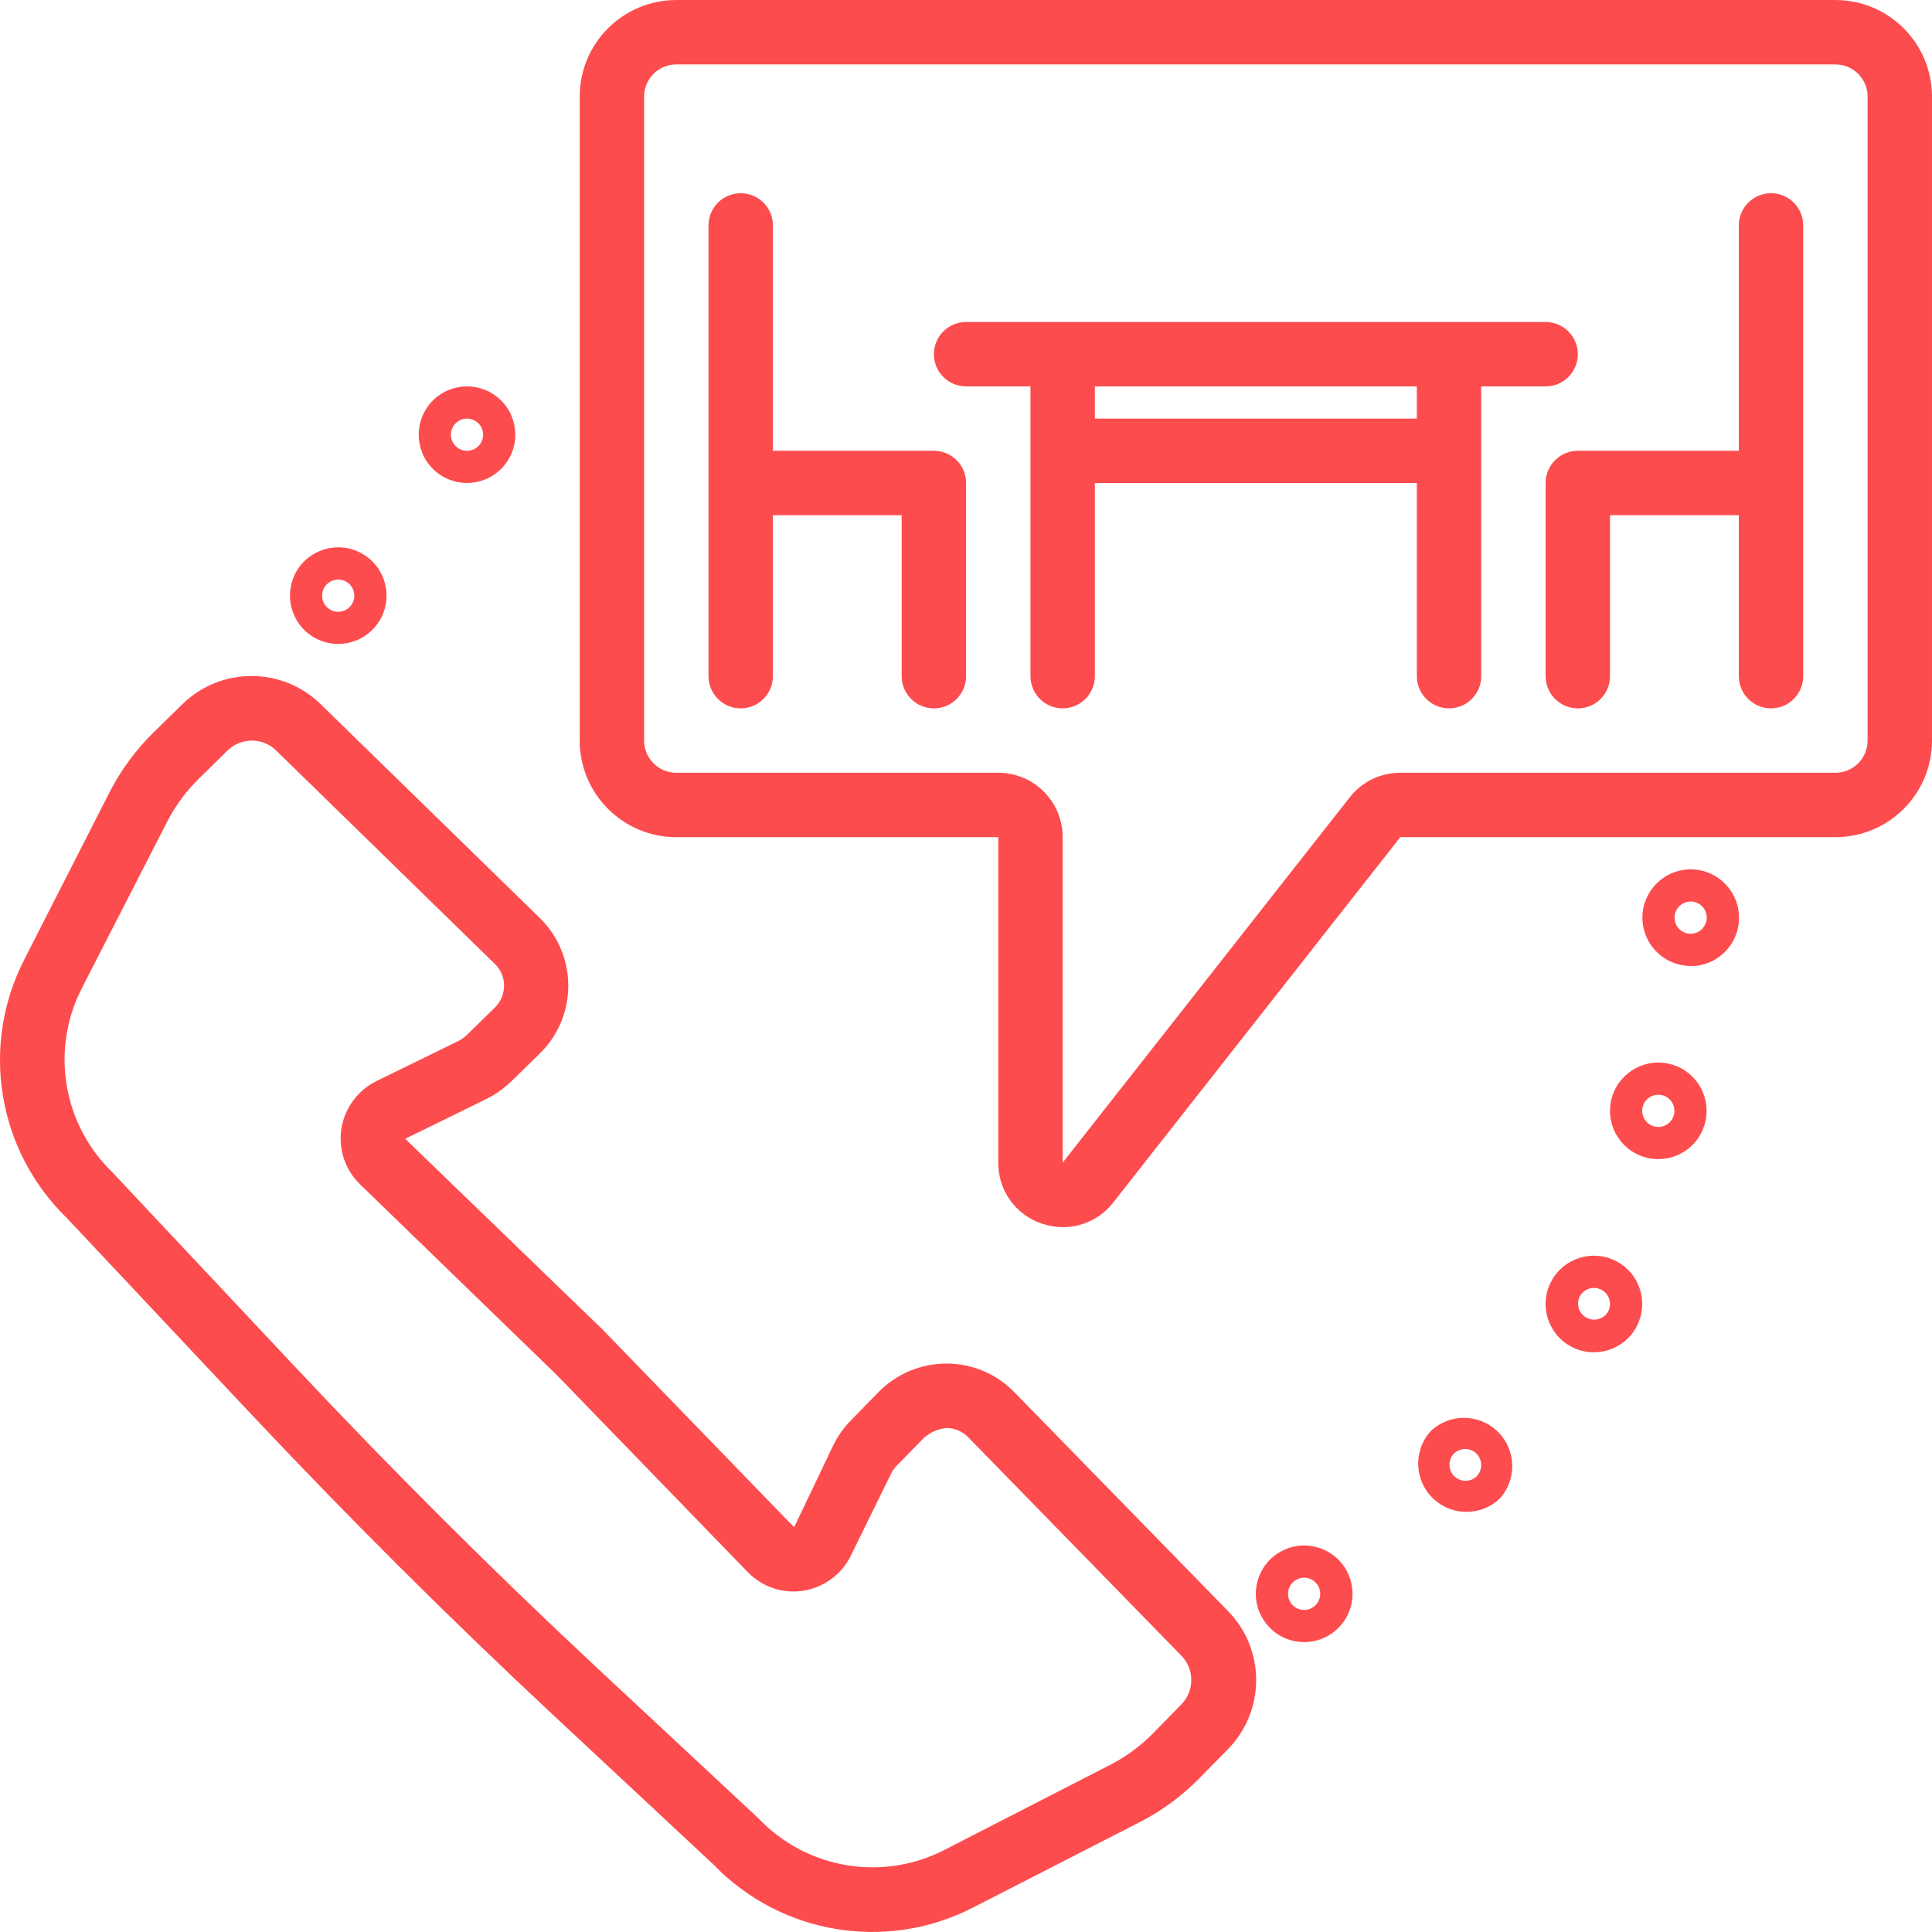 <?xml version="1.0"?>
<svg xmlns="http://www.w3.org/2000/svg" xmlns:xlink="http://www.w3.org/1999/xlink" version="1.1" id="Capa_1" x="0px" y="0px" viewBox="0 0 480.038 480.038" style="enable-background:new 0 0 480.038 480.038;" xml:space="preserve" width="512px" height="512px"><g><g>
	<g>
		<path d="M305.206,400.382l-53.032-54.32c-4.417-4.631-10.536-7.252-16.936-7.256h-0.08c-6.405-0.01-12.538,2.59-16.984,7.2    l-6.808,6.968c-1.765,1.805-3.229,3.883-4.336,6.152l-9.712,20.344l-47.68-49.208l-48.96-47.312l20.08-9.84    c2.362-1.164,4.522-2.698,6.4-4.544l6.832-6.672c9.369-9.029,9.644-23.944,0.615-33.313c-0.201-0.209-0.406-0.414-0.615-0.615    l-54.4-53.08c-9.522-9.23-24.654-9.23-34.176,0l-7.288,7.12c-4.303,4.238-7.92,9.12-10.72,14.472L6.038,238.406    c-10.968,21.367-6.714,47.39,10.488,64.152l45.584,48.496c24.072,25.6,49.312,50.784,75.016,74.768l40.152,37.456    c16.76,17.377,42.92,21.735,64.408,10.728l41.92-21.48c5.327-2.791,10.186-6.397,14.4-10.688l7.2-7.328    C314.418,424.999,314.418,409.893,305.206,400.382z M293.638,423.374l-7.112,7.272c-3.026,3.081-6.513,5.672-10.336,7.68    l-41.752,21.432c-15.385,7.787-34.055,4.569-45.944-7.92l-40.456-37.712c-25.448-23.752-50.4-48.648-74.264-74.024l-45.824-48.8    c-12.318-11.873-15.432-30.401-7.672-45.648l21.4-41.76c2.013-3.847,4.615-7.357,7.712-10.4l7.2-7.072    c1.611-1.546,3.759-2.407,5.992-2.4c2.198-0.013,4.316,0.824,5.912,2.336l54.4,53.088c1.492,1.408,2.342,3.365,2.352,5.416    c0.004,2.117-0.864,4.143-2.4,5.6l-6.84,6.68c-0.671,0.654-1.444,1.194-2.288,1.6l-20.08,9.824    c-4.672,2.267-7.953,6.661-8.8,11.784c-0.826,5.097,0.885,10.277,4.584,13.88l48.872,47.376l47.552,49.072    c3.6,3.681,8.766,5.379,13.848,4.552c5.117-0.852,9.504-4.132,11.768-8.8l9.912-20.232c0.365-0.743,0.845-1.424,1.424-2.016    l6.808-6.968c1.567-1.37,3.527-2.21,5.6-2.4c2.073,0.018,4.048,0.885,5.464,2.4l52.968,54.28    C296.777,414.832,296.777,420.036,293.638,423.374z" data-original="#000000" class="active-path" data-old_color="#fd4c4e" fill="#fd4c4e"/>
	</g>
</g><g>
	<g>
		<path d="M456.038,0.006h-288c-13.255,0-24,10.745-24,24v160c0,13.255,10.745,24,24,24h80v80.872    c-0.063,6.842,4.283,12.947,10.768,15.128c1.716,0.595,3.52,0.9,5.336,0.904c4.884-0.008,9.489-2.277,12.472-6.144l71.312-90.76    h108.112c13.255,0,24-10.745,24-24v-160C480.038,10.751,469.293,0.006,456.038,0.006z M464.038,184.006c0,4.418-3.582,8-8,8    H347.926c-4.913-0.014-9.556,2.245-12.576,6.12l-71.312,90.752v-80.872c0-8.837-7.163-16-16-16h-80c-4.418,0-8-3.582-8-8v-160    c0-4.418,3.582-8,8-8h288c4.418,0,8,3.582,8,8V184.006z" data-original="#000000" class="active-path" data-old_color="#fd4c4e" fill="#fd4c4e"/>
	</g>
</g><g>
	<g>
		<path d="M384.038,80.006h-144c-4.418,0-8,3.582-8,8s3.582,8,8,8h16v72c0,4.418,3.582,8,8,8s8-3.582,8-8v-48h80v48    c0,4.418,3.582,8,8,8s8-3.582,8-8v-72h16c4.418,0,8-3.582,8-8S388.456,80.006,384.038,80.006z M352.038,104.006h-80v-8h80V104.006    z" data-original="#000000" class="active-path" data-old_color="#fd4c4e" fill="#fd4c4e"/>
	</g>
</g><g>
	<g>
		<path d="M232.038,112.006h-40v-56c0-4.418-3.582-8-8-8s-8,3.582-8,8v112c0,4.418,3.582,8,8,8s8-3.582,8-8v-40h32v40    c0,4.418,3.582,8,8,8s8-3.582,8-8v-48C240.038,115.588,236.456,112.006,232.038,112.006z" data-original="#000000" class="active-path" data-old_color="#fd4c4e" fill="#fd4c4e"/>
	</g>
</g><g>
	<g>
		<path d="M440.038,48.006c-4.418,0-8,3.582-8,8v56h-40c-4.418,0-8,3.582-8,8v48c0,4.418,3.582,8,8,8s8-3.582,8-8v-40h32v40    c0,4.418,3.582,8,8,8s8-3.582,8-8v-112C448.038,51.588,444.456,48.006,440.038,48.006z" data-original="#000000" class="active-path" data-old_color="#fd4c4e" fill="#fd4c4e"/>
	</g>
</g><g>
	<g>
		<path d="M432.044,227.047c-0.002-0.022-0.004-0.043-0.006-0.065c-0.566-6.603-6.377-11.498-12.98-10.932    c-6.603,0.566-11.498,6.377-10.932,12.98c0.53,6.191,5.699,10.953,11.912,10.976c0.344,0,0.696,0,1.048,0    C427.691,239.453,432.596,233.652,432.044,227.047z M423.134,230.582c-1.422,1.691-3.945,1.909-5.636,0.487    c-1.691-1.422-1.909-3.945-0.487-5.636c0.684-0.814,1.664-1.321,2.723-1.411c1.06-0.108,2.117,0.228,2.92,0.928    c0.808,0.68,1.314,1.652,1.408,2.704c0.073,1.065-0.275,2.116-0.968,2.928H423.134z" data-original="#000000" class="active-path" data-old_color="#fd4c4e" fill="#fd4c4e"/>
	</g>
</g><g>
	<g>
		<path d="M414.438,264.254c-6.493-1.327-12.832,2.86-14.16,9.352c-1.326,6.493,2.862,12.833,9.355,14.159    c0.002,0,0.003,0.001,0.005,0.001c0.79,0.159,1.594,0.239,2.4,0.24c5.7-0.003,10.612-4.015,11.752-9.6    C425.113,271.916,420.927,265.582,414.438,264.254z M415.958,276.806c-0.442,2.165-2.555,3.562-4.72,3.12    c-2.165-0.442-3.562-2.555-3.12-4.72c0.442-2.165,2.555-3.562,4.72-3.12C415.003,272.528,416.4,274.641,415.958,276.806z" data-original="#000000" class="active-path" data-old_color="#fd4c4e" fill="#fd4c4e"/>
	</g>
</g><g>
	<g>
		<path d="M407.518,320.518c-0.917-3.052-3.017-5.61-5.832-7.104c-5.846-3.121-13.116-0.912-16.237,4.934    s-0.912,13.116,4.934,16.238c5.846,3.121,13.116,0.912,16.237-4.934C408.118,326.846,408.441,323.561,407.518,320.518z     M399.566,325.886L399.566,325.886c-1.105,1.913-3.552,2.568-5.465,1.463c-1.821-1.052-2.516-3.334-1.591-5.223    c0.694-1.304,2.051-2.119,3.528-2.12c0.656,0.001,1.302,0.163,1.88,0.472C399.866,321.517,400.603,323.937,399.566,325.886z" data-original="#000000" class="active-path" data-old_color="#fd4c4e" fill="#fd4c4e"/>
	</g>
</g><g>
	<g>
		<path d="M371.853,355.443c-4.652-4.264-11.812-4.197-16.383,0.155h0.008c-4.448,4.913-4.071,12.502,0.841,16.95    c4.634,4.196,11.714,4.131,16.271-0.15C377.069,367.513,376.738,359.922,371.853,355.443z M366.886,366.846    c-1.61,1.513-4.141,1.434-5.654-0.176c-1.427-1.519-1.449-3.879-0.05-5.424L366.886,366.846l-5.696-5.6    c1.538-1.586,4.07-1.625,5.656-0.088v0.04C368.414,362.748,368.431,365.274,366.886,366.846z" data-original="#000000" class="active-path" data-old_color="#fd4c4e" fill="#fd4c4e"/>
	</g>
</g><g>
	<g>
		<path d="M327.334,384.462l0.016,0.008c-6.371-1.829-13.019,1.853-14.848,8.224s1.853,13.019,8.224,14.848    c1.077,0.307,2.192,0.463,3.312,0.464c6.627,0.011,12.009-5.353,12.019-11.981C336.066,390.653,332.503,385.929,327.334,384.462z     M327.878,397.11c-0.605,2.125-2.818,3.356-4.943,2.751c-2.125-0.605-3.356-2.818-2.751-4.943    c0.292-1.026,0.983-1.893,1.918-2.408c0.926-0.519,2.022-0.643,3.04-0.344C327.261,392.778,328.485,394.99,327.878,397.11z" data-original="#000000" class="active-path" data-old_color="#fd4c4e" fill="#fd4c4e"/>
	</g>
</g><g>
	<g>
		<path d="M89.942,137.542c-5.771-3.259-13.091-1.222-16.349,4.549c-0.004,0.006-0.007,0.012-0.011,0.019l0.008-0.008    c-3.253,5.774-1.21,13.092,4.564,16.345c5.774,3.253,13.092,1.21,16.345-4.564C97.751,148.112,95.711,140.798,89.942,137.542z     M87.523,149.972l-6.972-3.934l6.968,3.944c-1.089,1.924-3.532,2.601-5.456,1.512c-1.924-1.089-2.601-3.532-1.512-5.456    c1.089-1.924,3.532-2.601,5.456-1.512C87.927,145.613,88.604,148.049,87.523,149.972z" data-original="#000000" class="active-path" data-old_color="#fd4c4e" fill="#fd4c4e"/>
	</g>
</g><g>
	<g>
		<path d="M124.655,99.654C124.655,99.654,124.654,99.654,124.655,99.654c-4.613-4.759-12.21-4.877-16.969-0.265    c-4.759,4.613-4.877,12.21-0.265,16.969c4.613,4.759,12.21,4.877,16.969,0.265C129.149,112.01,129.267,104.413,124.655,99.654z     M115.975,112.006c-1.06-0.017-2.071-0.454-2.809-1.216c-0.739-0.762-1.145-1.787-1.128-2.848c0.035-2.184,1.816-3.936,4-3.936    h0.064c1.059,0.023,2.067,0.46,2.808,1.216c0.739,0.762,1.145,1.787,1.128,2.848C120.003,110.279,118.184,112.041,115.975,112.006    z" data-original="#000000" class="active-path" data-old_color="#fd4c4e" fill="#fd4c4e"/>
	</g>
</g></g> </svg>
